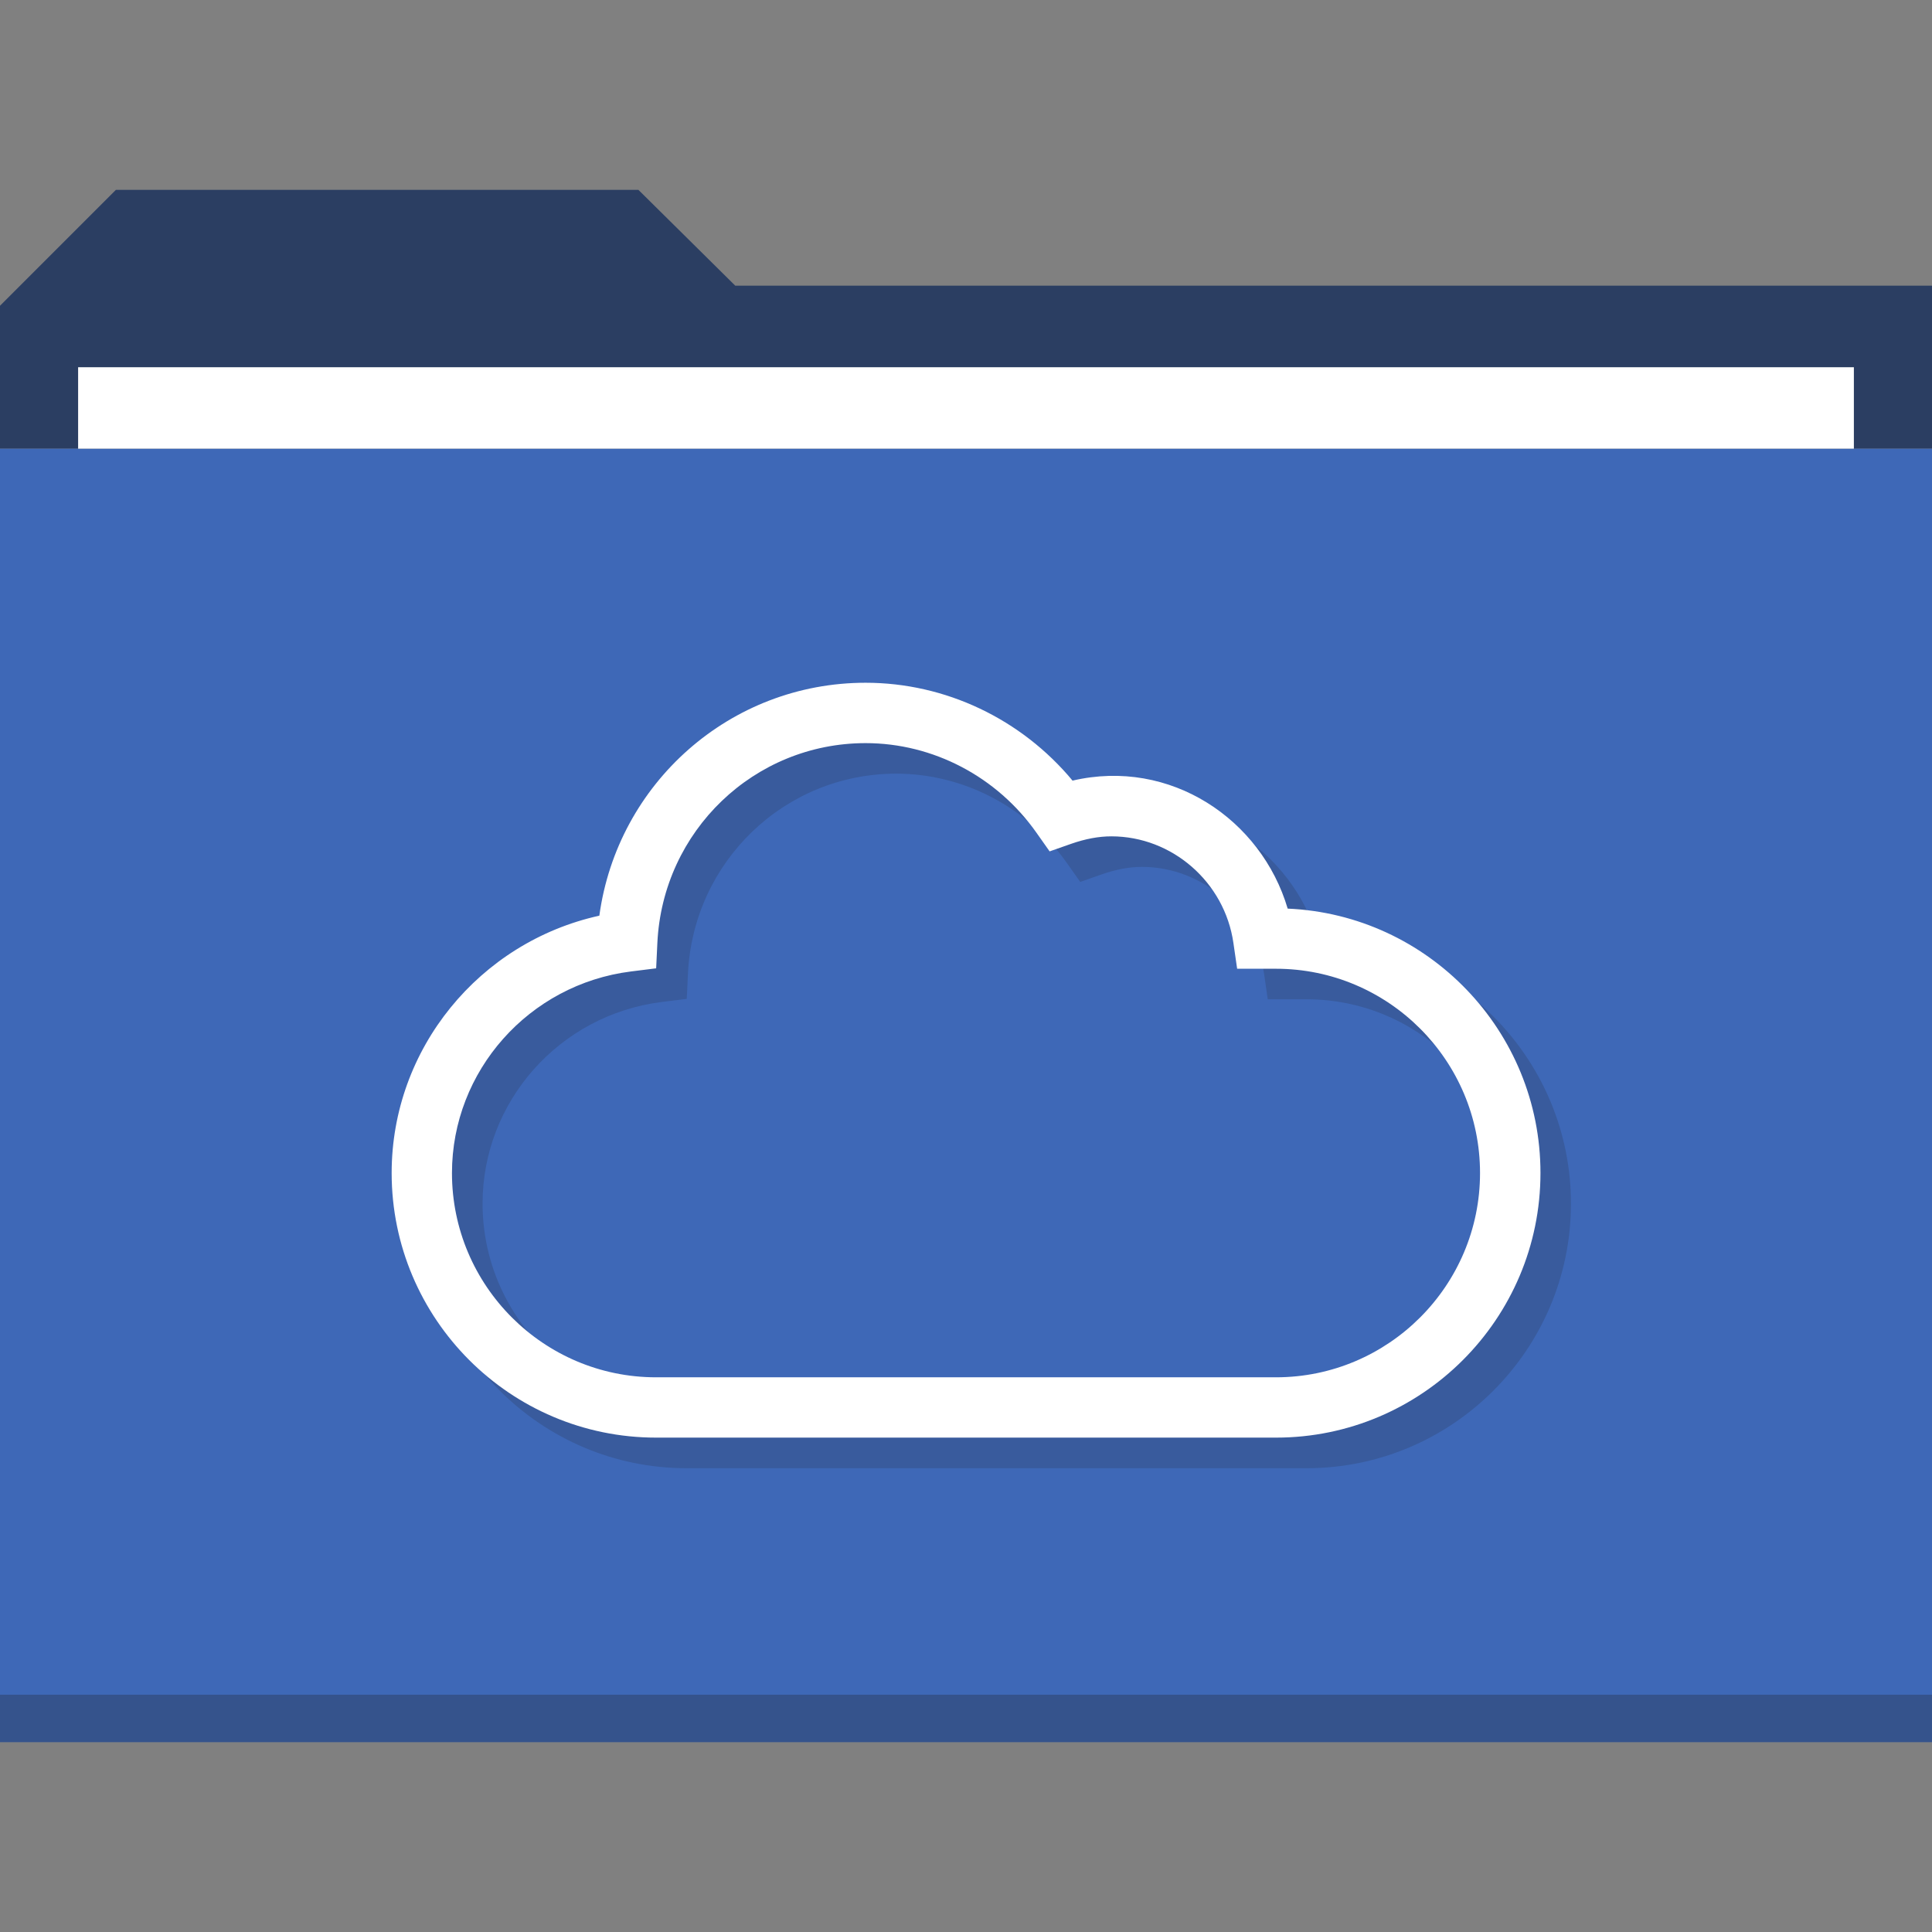 <?xml version="1.0" encoding="iso-8859-1"?>
<!-- Generator: Adobe Illustrator 19.0.0, SVG Export Plug-In . SVG Version: 6.00 Build 0)  -->
<svg version="1.1" id="Layer_1" xmlns="http://www.w3.org/2000/svg" xmlns:xlink="http://www.w3.org/1999/xlink" x="0px" y="0px"
	 viewBox="0 0 512 512" style="enable-background:new 0 0 512 512;" xml:space="preserve"
	 width="36px" height="36px">
<rect x="0" y="0" width="512" height="512" fill="#808080" stroke="none"/>
<polygon style="fill:#2B3E62;" points="0,118.904 512,118.904 512,75.704 194.848,75.704 169.184,50.312 30.72,50.312 0,81.032 "/>
<rect y="118.904" style="fill:#3E68B7;" width="512" height="342.768"/>
<g style="opacity:0.5;">
	<rect y="449.112" style="fill:#2B3E62;" width="512" height="12.576"/>
</g>
<g style="opacity:0.3;">
	<path style="fill:#2B3E62;" d="M181.968,389.096H346.24c38.64,0,70.08-31.456,70.08-70.128c0-37.648-29.776-68.448-66.992-70.064
		c-6.976-23.664-31.072-39.984-56.992-33.936c-13.584-16.336-33.68-25.936-54.848-25.936c-35.92,0-65.76,26.64-70.56,61.728
		c-31.792,7.008-55.04,35.264-55.04,68.192C111.888,357.64,143.328,389.096,181.968,389.096z M175.328,265.544l6.672-0.832
		l0.32-6.72c1.424-29.696,25.664-52.96,55.184-52.96c17.872,0,34.816,8.88,45.28,23.744l3.488,4.944l5.696-2
		c3.808-1.328,7.312-1.984,10.672-1.984c16.112,0,30.016,12.144,32.336,28.24l0.992,6.848h10.272
		c29.808,0,54.08,24.288,54.08,54.128s-24.272,54.128-54.08,54.128H181.968c-29.808,0-54.08-24.288-54.08-54.128
		C127.888,291.912,148.272,268.952,175.328,265.544z"/>
</g>
<g>
	<rect x="20.704" y="97.32" style="fill:#FFFFFF;" width="470.592" height="21.584"/>
	<path style="fill:#FFFFFF;" d="M284.24,206.872c-13.584-16.336-33.68-25.936-54.848-25.936c-35.92,0-65.76,26.64-70.56,61.728
		c-31.792,7.008-55.04,35.264-55.04,68.192c0,38.672,31.44,70.128,70.08,70.128H338.16c38.64,0,70.08-31.456,70.08-70.128
		c0-37.648-29.776-68.448-66.992-70.064C334.272,217.144,310.16,200.824,284.24,206.872z M392.224,310.872
		c0,29.84-24.272,54.128-54.08,54.128H173.856c-29.808,0-54.08-24.288-54.08-54.128c0-27.056,20.384-50.016,47.44-53.424
		l6.672-0.832l0.32-6.72c1.424-29.696,25.664-52.96,55.184-52.96c17.872,0,34.816,8.88,45.28,23.744l3.488,4.944l5.696-2
		c3.808-1.328,7.312-1.984,10.672-1.984c16.112,0,30.016,12.144,32.336,28.24l0.992,6.848h10.272
		C367.952,256.728,392.224,281.016,392.224,310.872z"/>
</g>
<g>
</g>
<g>
</g>
<g>
</g>
<g>
</g>
<g>
</g>
<g>
</g>
<g>
</g>
<g>
</g>
<g>
</g>
<g>
</g>
<g>
</g>
<g>
</g>
<g>
</g>
<g>
</g>
<g>
</g>
</svg>
